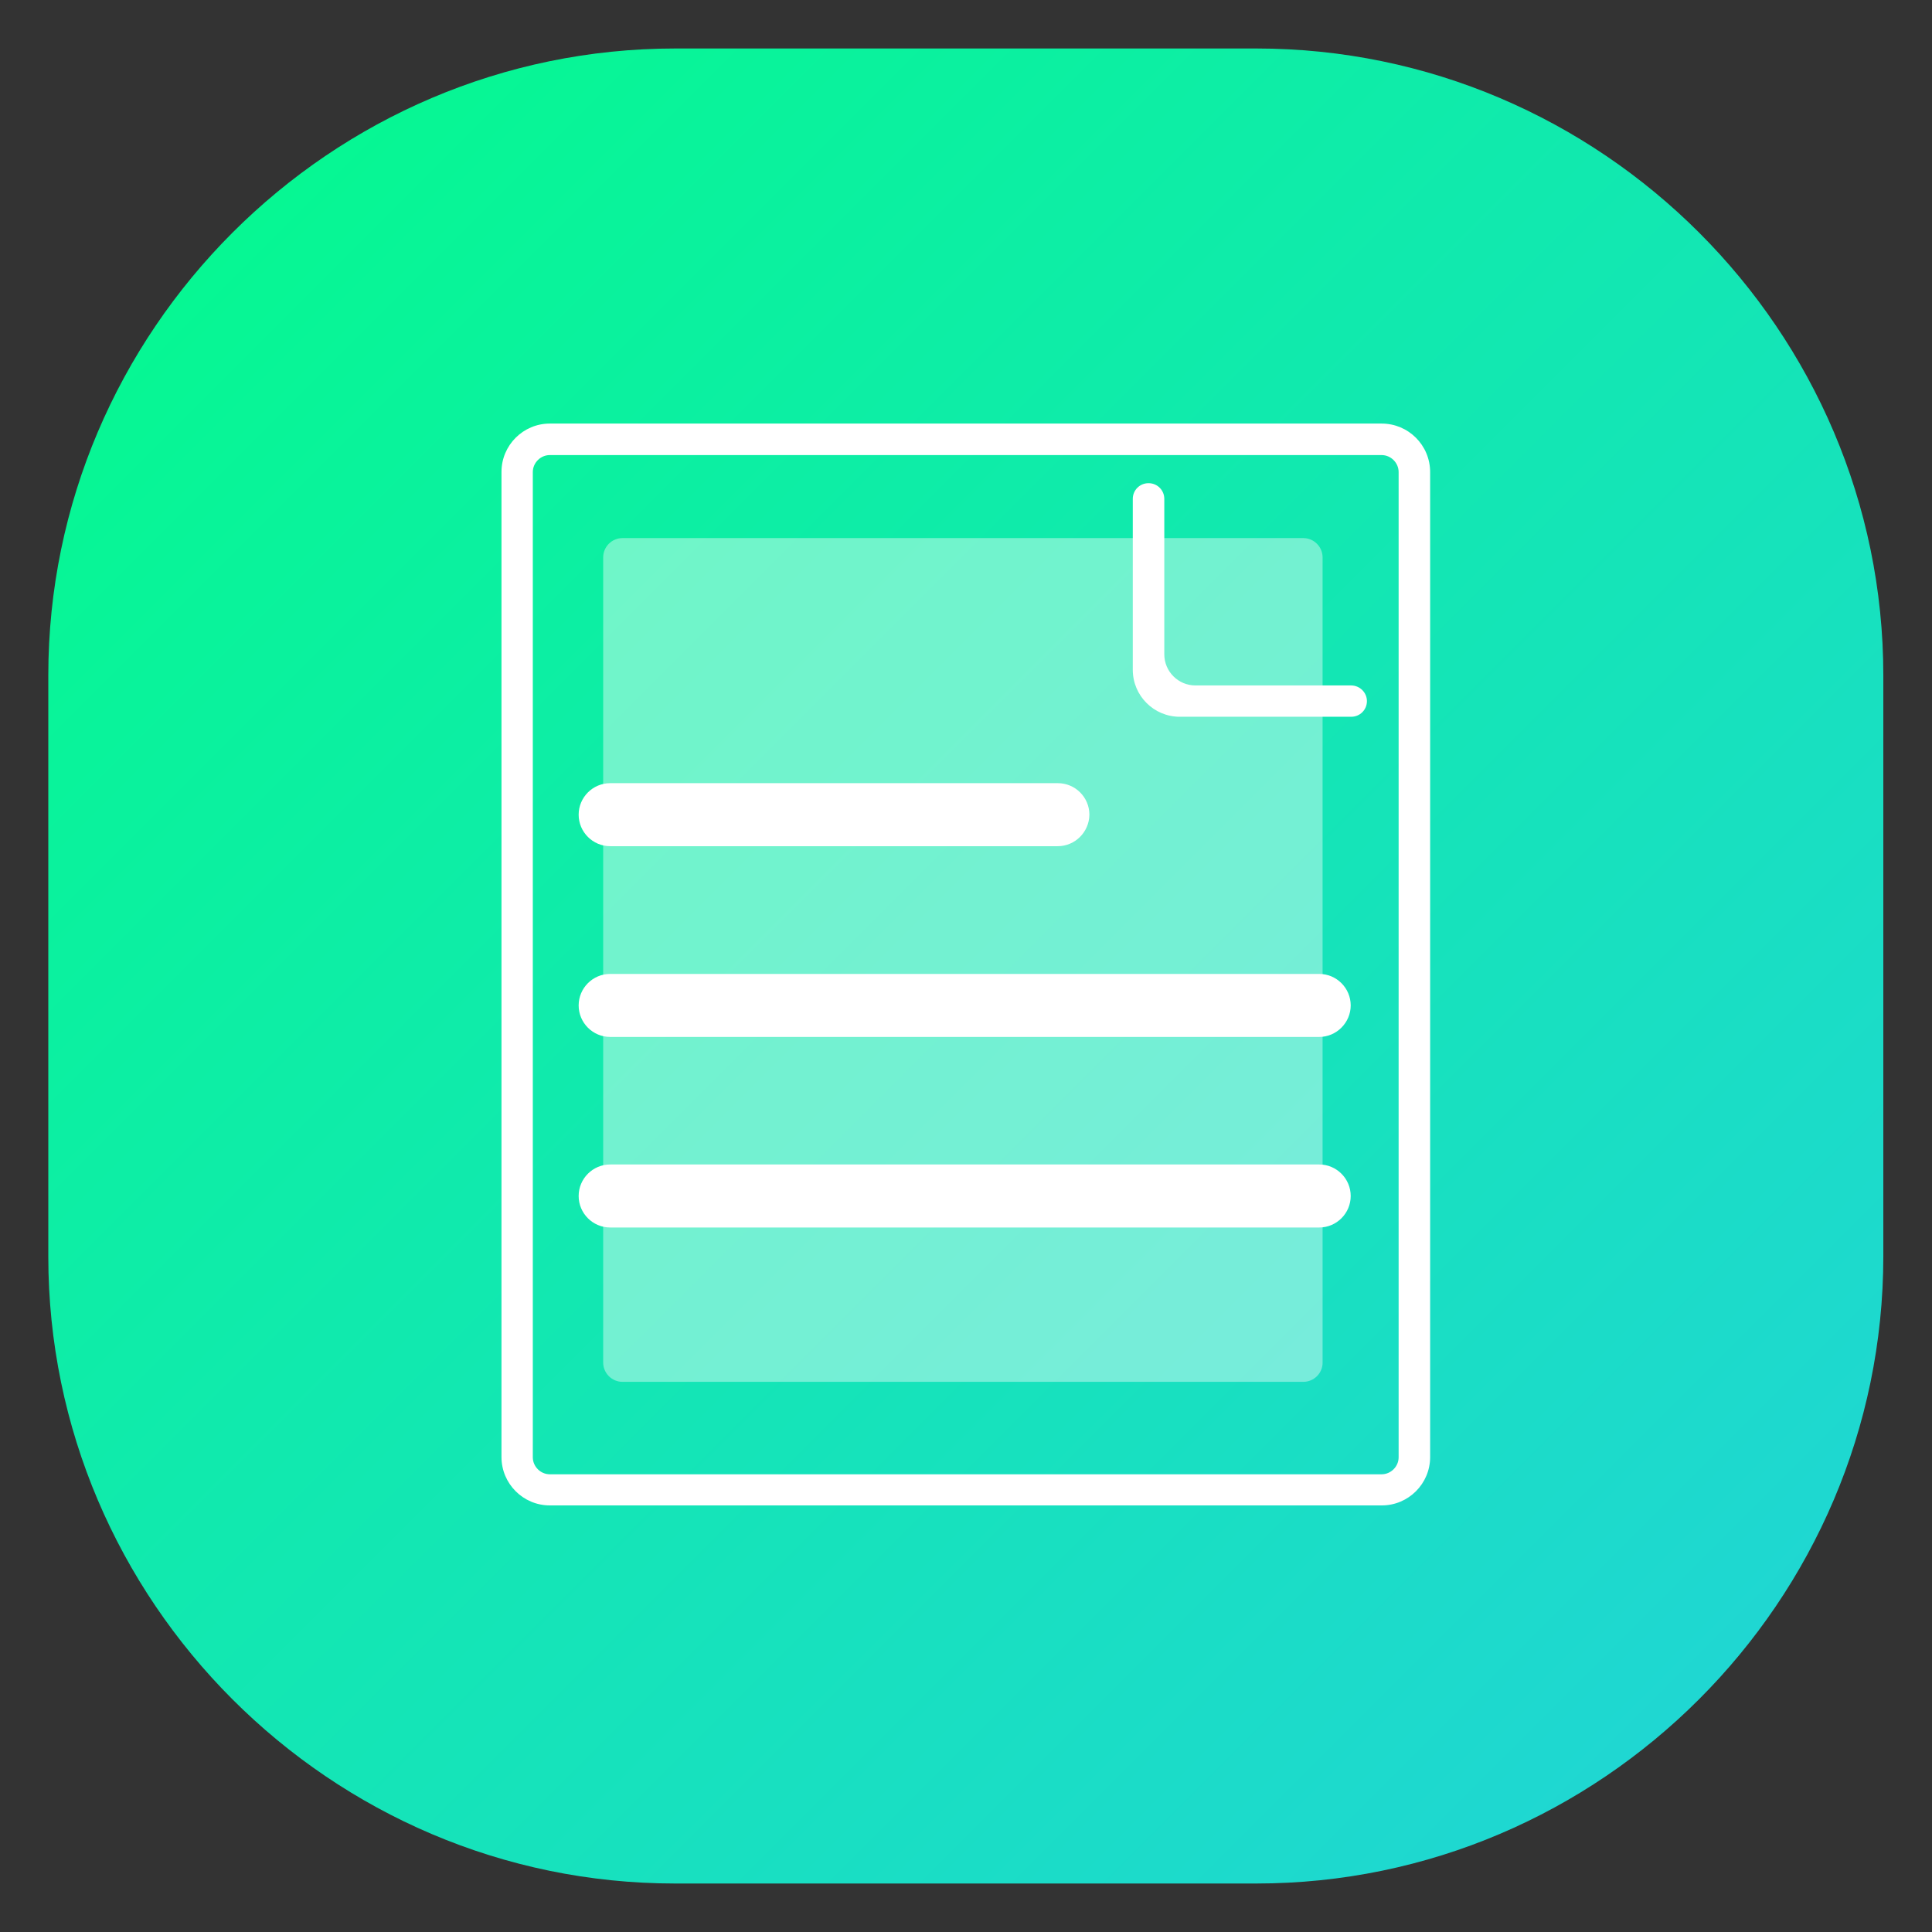 <?xml version="1.0" encoding="utf-8"?>
<!-- Generator: Adobe Illustrator 22.0.0, SVG Export Plug-In . SVG Version: 6.00 Build 0)  -->
<svg version="1.1" id="图层_1" xmlns="http://www.w3.org/2000/svg" xmlns:xlink="http://www.w3.org/1999/xlink" x="0px" y="0px"
	 viewBox="0 0 1024 1024" style="enable-background:new 0 0 1024 1024;" xml:space="preserve">
<rect x="0" y="0" width="1024" height="1024" fill="#333333" stroke="none"/>
<style type="text/css">
	.st0{fill:url(#SVGID_1_);}
	.st1{display:none;}
	.st2{display:inline;}
	.st3{opacity:0.42;clip-path:url(#SVGID_3_);fill:#FFFFFF;enable-background:new    ;}
	.st4{display:none;fill:#FFFFFF;}
	.st5{opacity:0.42;clip-path:url(#SVGID_5_);fill:#FFFFFF;enable-background:new    ;}
	.st6{fill:#FFFFFF;}
	.st7{opacity:0.41;fill:#FFFFFF;enable-background:new    ;}
</style>
<linearGradient id="SVGID_1_" gradientUnits="userSpaceOnUse" x1="900.534" y1="946.359" x2="123.216" y2="1723.678" gradientTransform="matrix(1 0 0 -1 0 1847)">
	<stop  offset="2.012780e-07" style="stop-color:#1FD7D2"/>
	<stop  offset="1" style="stop-color:#06F793"/>
</linearGradient>
<path class="st0" d="M665.8,998.3h-308C175.1,998.3,25.6,848.7,25.6,666V358c0-182.7,149.5-332.3,332.3-332.3h308
	c182.7,0,332.3,149.5,332.3,332.3v308C998.1,848.7,848.6,998.3,665.8,998.3z"/>
<g id="vipka_1_">
	<g>
		<g class="st1">
			<g class="st2">
				<g>
					<g>
						<g>
							<g>
								<g>
									<defs>
										<polygon id="SVGID_2_" points="677.8,235.4 346,235.4 180,420.6 510.9,852.3 843.7,420.6 										"/>
									</defs>
									<clipPath id="SVGID_3_">
										<use xlink:href="#SVGID_2_"  style="overflow:visible;"/>
									</clipPath>
									<circle class="st3" cx="511.5" cy="609.2" r="243.4"/>
								</g>
							</g>
						</g>
					</g>
				</g>
			</g>
		</g>
		<polyline class="st4" points="669.2,254.7 818.6,421.5 511,820.7 205.1,421.6 354.6,254.7 669.2,254.7 		"/>
		<polygon class="st4" points="511.8,691.3 352.2,464.1 376.1,464.1 511.8,657.7 649.8,464.1 672.2,464.1 		"/>
	</g>
</g>
<g id="vipka">
	<g>
		<g>
			<g class="st1">
				<g class="st2">
					<g>
						<g>
							<g>
								<g>
									<g>
										<defs>
											<polygon id="SVGID_4_" points="677.8,235.4 346,235.4 180,420.6 510.9,852.3 843.7,420.6 											"/>
										</defs>
										<clipPath id="SVGID_5_">
											<use xlink:href="#SVGID_4_"  style="overflow:visible;"/>
										</clipPath>
										<circle class="st5" cx="511.5" cy="609.2" r="243.4"/>
									</g>
								</g>
							</g>
						</g>
					</g>
				</g>
			</g>
		</g>
	</g>
</g>
<g>
	<g>
		<g id="订单">
			<g>
				<path class="st6" d="M732.3,241.2c4.9,0,9,4.1,9,9v522.2c0,4.9-4.1,9-9,9H291.4c-4.9,0-9-4.1-9-9V250.2c0-4.9,4.1-9,9-9
					L732.3,241.2 M732.3,224.5H291.4c-14.1,0-25.6,11.5-25.6,25.6v522.2c0,14.1,11.5,25.6,25.6,25.6h441c14.1,0,25.6-11.5,25.6-25.6
					V250.2C758,236,746.5,224.5,732.3,224.5L732.3,224.5z"/>
			</g>
			<path class="st6" d="M724.5,371.6c0,4.6-3.7,8.3-8.3,8.3h-90.9c-13.7,0-24.9-11.1-24.9-24.9v-90.6c0-4.6,3.7-8.3,8.3-8.3h0.1
				c4.6,0,8.3,3.7,8.3,8.3v82.4c0,9.1,7.4,16.5,16.5,16.5h82.7C720.8,363.4,724.5,367.1,724.5,371.6L724.5,371.6z"/>
		</g>
		<path class="st7" d="M690.8,732.4H329.9c-5.6,0-10.2-4.6-10.2-10.2V295.4c0-5.6,4.6-10.2,10.2-10.2h360.9
			c5.6,0,10.2,4.6,10.2,10.2v426.7C701.1,727.7,696.5,732.4,690.8,732.4z"/>
	</g>
	<path class="st6" d="M560.6,448.5H323.4c-9.2,0-16.7-7.5-16.7-16.7v0c0-9.2,7.5-16.7,16.7-16.7h237.3c9.2,0,16.7,7.5,16.7,16.7v0
		C577.3,441,569.8,448.5,560.6,448.5z"/>
	<path class="st6" d="M699.2,549.6H323.4c-9.2,0-16.7-7.5-16.7-16.7l0,0c0-9.2,7.5-16.7,16.7-16.7h375.8c9.2,0,16.7,7.5,16.7,16.7
		l0,0C715.9,542,708.4,549.6,699.2,549.6z"/>
	<path class="st6" d="M699.2,650.6H323.4c-9.2,0-16.7-7.5-16.7-16.7l0,0c0-9.2,7.5-16.7,16.7-16.7h375.8c9.2,0,16.7,7.5,16.7,16.7
		l0,0C715.9,643.1,708.4,650.6,699.2,650.6z"/>
</g>
</svg>
